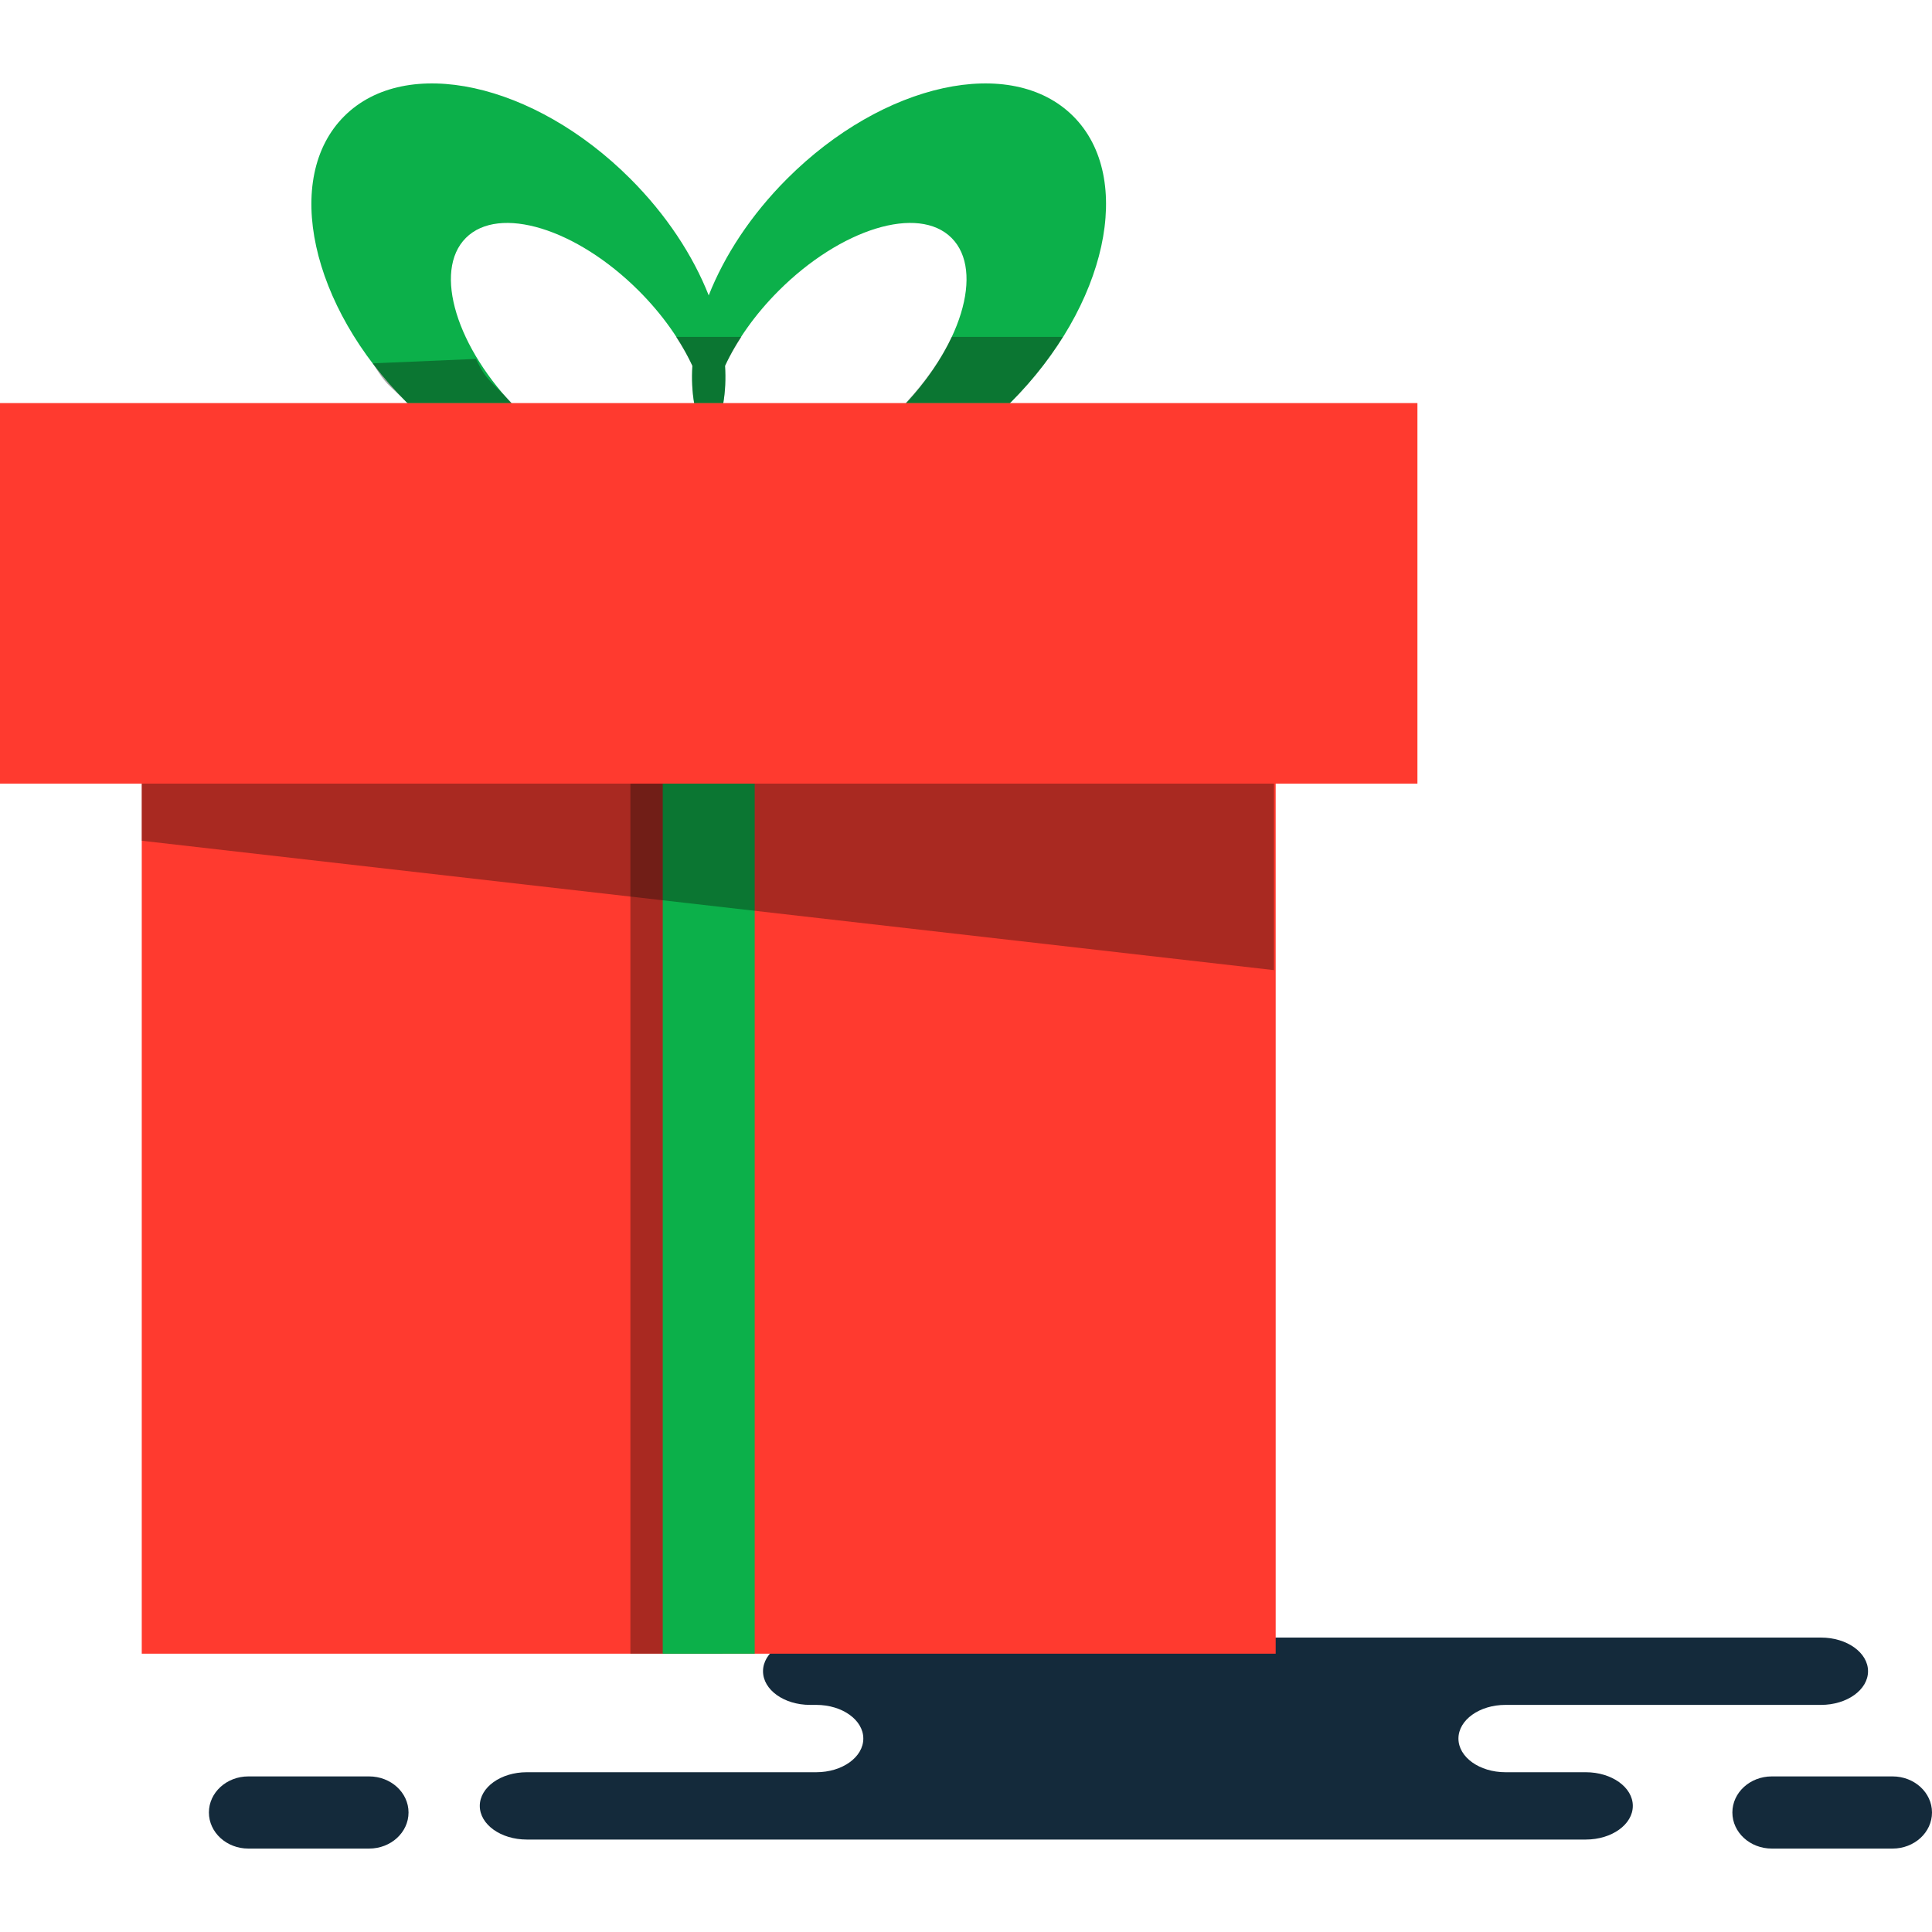 <?xml version="1.0" encoding="iso-8859-1"?>
<!-- Generator: Adobe Illustrator 19.1.0, SVG Export Plug-In . SVG Version: 6.00 Build 0)  -->
<svg version="1.1" id="Capa_1" xmlns="http://www.w3.org/2000/svg" xmlns:xlink="http://www.w3.org/1999/xlink" x="0px" y="0px"
	 viewBox="0 0 217.229 217.229" style="enable-background:new 0 0 217.229 217.229;" xml:space="preserve">
<g>
	<g id="group-30svg">
		<path id="path-1_84_" style="fill:#142A3B;" d="M106.22,184.124H91.078c-2.919,0-5.286,1.694-5.286,3.785
			c0,2.09,2.367,3.785,5.286,3.785h0.704c2.92,0,5.287,1.694,5.287,3.785s-2.367,3.786-5.287,3.786h-32.55
			c-2.919,0-5.286,1.694-5.286,3.784c0,2.091,2.367,3.786,5.286,3.786h39.117h79.954c2.92,0,5.287-1.695,5.287-3.786
			c0-2.09-2.367-3.784-5.287-3.784h-9.033c-2.919,0-5.286-1.695-5.286-3.786s2.367-3.785,5.286-3.785h35.48
			c2.92,0,5.287-1.695,5.287-3.785c0-2.091-2.367-3.785-5.287-3.785h-2.648H106.22z"/>
		<path id="path-2_84_" style="fill:#142A3B;" d="M199.216,207.849c-2.448,0-4.432-1.817-4.432-4.058
			c0-2.239,1.984-4.056,4.432-4.056h13.581c2.448,0,4.432,1.817,4.432,4.056c0,2.241-1.984,4.058-4.432,4.058H199.216z"/>
		<path id="path-3_84_" style="fill:#142A3B;" d="M27.922,207.849c-2.448,0-4.433-1.817-4.433-4.058
			c0-2.239,1.985-4.056,4.433-4.056h13.579c2.449,0,4.433,1.817,4.433,4.056c0,2.241-1.984,4.058-4.433,4.058H27.922z"/>
		<path id="path-4_84_" style="fill:#FF3A2F;" d="M143.435,185.938H15.938V71.159h127.497V185.938z"/>
		<path id="path-5_83_" style="opacity:0.35;fill:#090908;enable-background:new    ;" d="M81.219,75.398H70.88v110.54h10.339
			V75.398z"/>
		<path id="path-6_80_" style="fill:#0CB04A;" d="M84.856,75.398H74.517v110.54h10.339V75.398z"/>
		<path id="path-7_79_" style="fill:#0CB04A;" d="M120.672,13.069c-6.944-6.944-21.347-3.798-32.171,7.026
			c-4.063,4.063-7.043,8.63-8.815,13.117c-1.771-4.487-4.752-9.054-8.815-13.117c-10.823-10.824-25.227-13.97-32.17-7.026
			c-6.945,6.943-3.799,21.347,7.025,32.17c10.824,10.824,25.227,13.97,32.171,7.025c0.71-0.708,1.287-1.514,1.789-2.368
			c0.502,0.854,1.079,1.66,1.789,2.368c6.944,6.945,21.347,3.799,32.171-7.025C124.47,34.416,127.616,20.012,120.672,13.069z
			 M77.787,52.154c-3.728,3.728-12.436,1.063-19.451-5.953c-7.016-7.016-9.681-15.723-5.954-19.451
			c3.728-3.727,12.436-1.061,19.451,5.954c2.688,2.687,4.722,5.62,6.018,8.428c-0.185,2.953,0.26,5.691,1.405,8.007
			C79.021,50.313,78.578,51.363,77.787,52.154z M101.037,46.201c-7.015,7.016-15.724,9.681-19.451,5.953
			c-0.791-0.791-1.235-1.841-1.469-3.015c1.144-2.316,1.589-5.054,1.405-8.007c1.295-2.808,3.33-5.741,6.017-8.428
			c7.016-7.015,15.724-9.681,19.451-5.954C110.718,30.478,108.052,39.185,101.037,46.201z"/>
		<path id="path-8_60_" style="opacity:0.35;fill:#090908;enable-background:new    ;" d="M107.012,37.88
			c-1.158,2.476-2.939,5.032-5.183,7.44h11.731c0.028-0.028,0.058-0.052,0.086-0.081c2.324-2.323,4.27-4.815,5.862-7.359H107.012z"
			/>
		<path id="path-9_53_" style="opacity:0.35;fill:#090908;enable-background:new    ;" d="M81.522,41.132
			c0.495-1.073,1.13-2.163,1.836-3.252h-7.344c0.707,1.089,1.342,2.179,1.837,3.252c-0.091,1.458-0.026,2.861,0.198,4.188h3.275
			C81.548,43.993,81.613,42.59,81.522,41.132z"/>
		<path id="path-10_48_" style="opacity:0.35;fill:#090908;enable-background:new    ;" d="M53.519,40.356l-11.601,0.497
			c1.592,2.544,1.485,2.063,3.808,4.386c0.029,0.029,0.058,0.053,0.087,0.081h11.731C55.3,42.912,54.676,42.832,53.519,40.356z"/>
		<path id="path-11_40_" style="fill:#FF3A2F;" d="M159.372,88.109H0V45.32h159.372V88.109z"/>
		<path id="path-12_35_" style="opacity:0.35;fill:#090908;enable-background:new    ;" d="M143.239,109.078L15.934,94.531v-6.423
			h127.305V109.078z"/>
	</g>
</g>
<g>
</g>
<g>
</g>
<g>
</g>
<g>
</g>
<g>
</g>
<g>
</g>
<g>
</g>
<g>
</g>
<g>
</g>
<g>
</g>
<g>
</g>
<g>
</g>
<g>
</g>
<g>
</g>
<g>
</g>
</svg>
